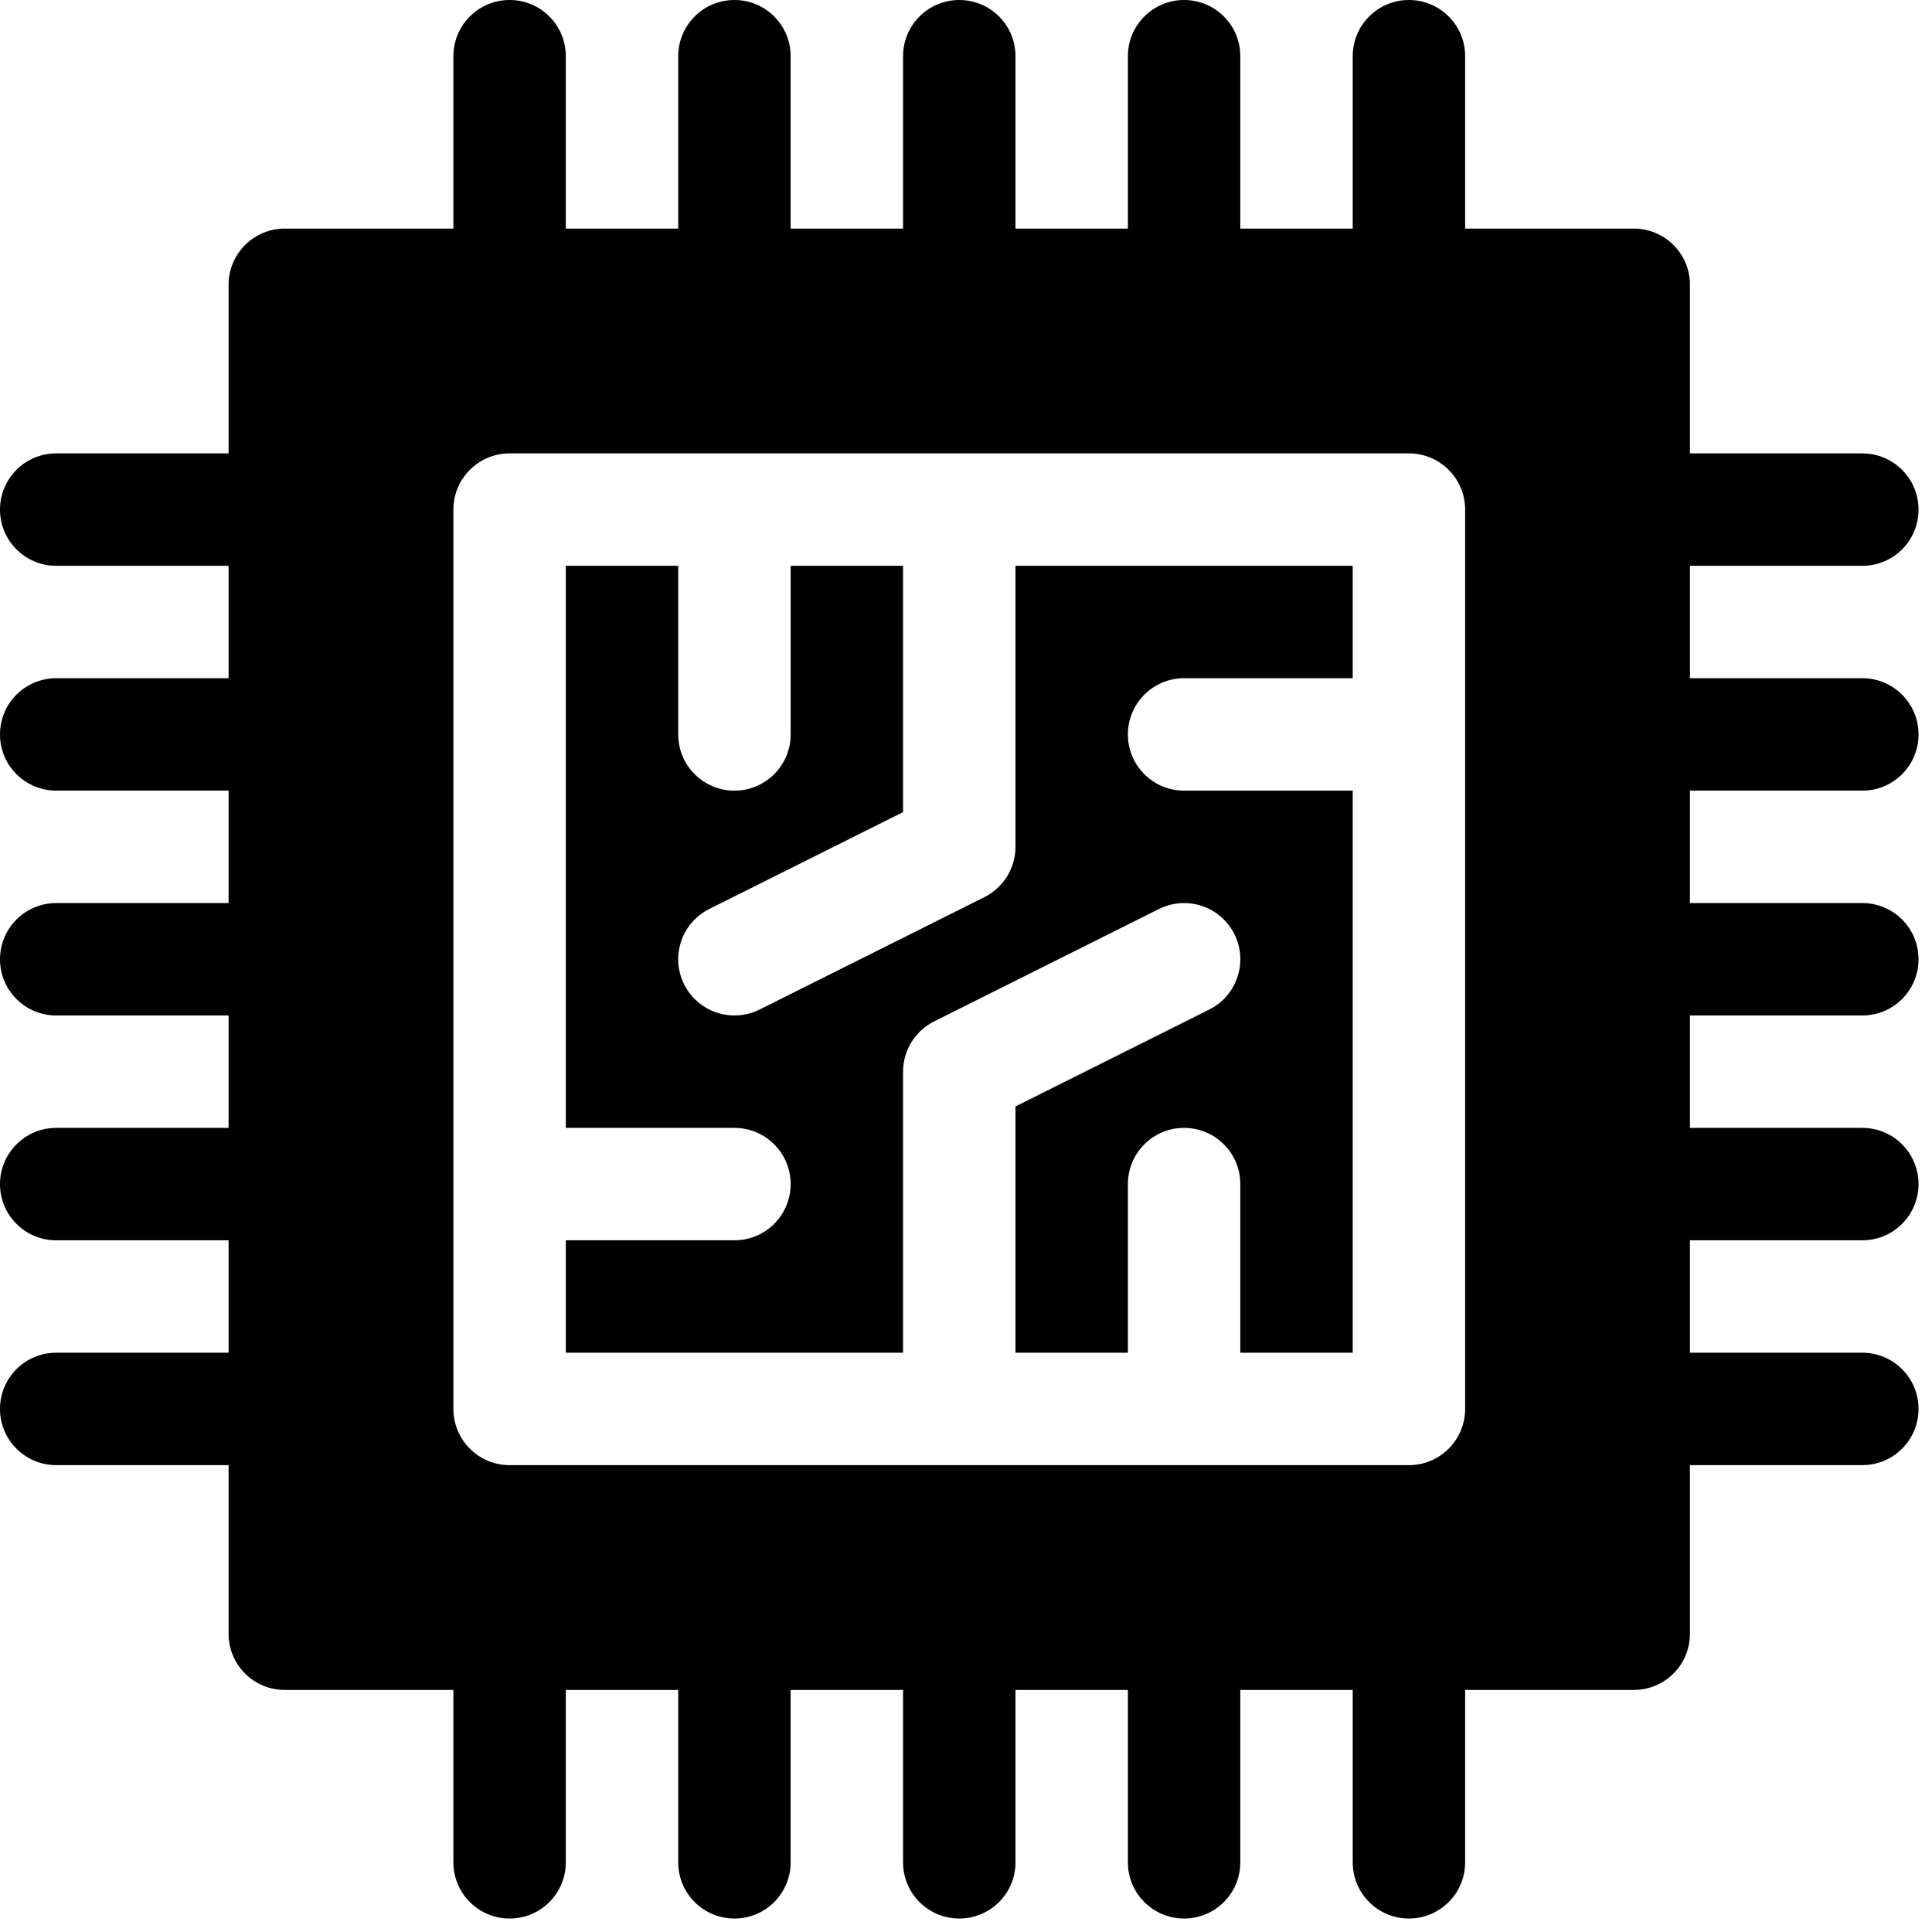 <svg width="102" height="102" viewBox="0 0 102 102" fill="none" xmlns="http://www.w3.org/2000/svg">
<path d="M53.612 44.71C53.612 45.834 52.977 46.86 51.972 47.364L40.102 53.299C38.621 54.034 36.85 53.426 36.12 51.972C35.387 50.505 35.981 48.723 37.447 47.99L47.677 42.875V29.872H41.742V38.775C41.742 40.415 40.415 41.742 38.775 41.742C37.135 41.742 35.807 40.415 35.807 38.775V29.872H29.872V59.547H38.775C40.415 59.547 41.742 60.874 41.742 62.514C41.742 64.154 40.415 65.482 38.775 65.482H29.872V71.417H47.677V56.579C47.677 55.455 48.312 54.429 49.317 53.925L61.187 47.99C62.656 47.26 64.433 47.851 65.169 49.317C65.902 50.783 65.308 52.566 63.842 53.299L53.612 58.414V71.417H59.547V62.514C59.547 60.874 60.874 59.547 62.514 59.547C64.154 59.547 65.482 60.874 65.482 62.514V71.417H71.417V41.742H62.514C60.874 41.742 59.547 40.415 59.547 38.775C59.547 37.135 60.874 35.807 62.514 35.807H71.417V29.872H53.612V44.71Z" fill="black"/>
<path d="M98.322 29.872C99.962 29.872 101.289 28.545 101.289 26.905C101.289 25.265 99.962 23.937 98.322 23.937H89.221V15.035C89.221 13.395 87.894 12.068 86.254 12.068H77.352V2.967C77.352 1.327 76.024 0 74.384 0C72.744 0 71.417 1.327 71.417 2.967V12.068H65.482V2.967C65.482 1.327 64.154 0 62.514 0C60.874 0 59.547 1.327 59.547 2.967V12.068H53.612V2.967C53.612 1.327 52.285 0 50.645 0C49.004 0 47.677 1.327 47.677 2.967V12.068H41.742V2.967C41.742 1.327 40.415 0 38.775 0C37.135 0 35.807 1.327 35.807 2.967V12.068H29.872V2.967C29.872 1.327 28.545 0 26.905 0C25.265 0 23.937 1.327 23.937 2.967V12.068H15.035C13.395 12.068 12.068 13.395 12.068 15.035V23.937H2.967C1.327 23.937 0 25.265 0 26.905C0 28.545 1.327 29.872 2.967 29.872H12.068V35.807H2.967C1.327 35.807 0 37.135 0 38.775C0 40.415 1.327 41.742 2.967 41.742H12.068V47.677H2.967C1.327 47.677 0 49.004 0 50.645C0 52.285 1.327 53.612 2.967 53.612H12.068V59.547H2.967C1.327 59.547 0 60.874 0 62.514C0 64.154 1.327 65.482 2.967 65.482H12.068V71.417H2.967C1.327 71.417 0 72.744 0 74.384C0 76.024 1.327 77.352 2.967 77.352H12.068V86.254C12.068 87.894 13.395 89.221 15.035 89.221H23.937V98.322C23.937 99.962 25.265 101.289 26.905 101.289C28.545 101.289 29.872 99.962 29.872 98.322V89.221H35.807V98.322C35.807 99.962 37.135 101.289 38.775 101.289C40.415 101.289 41.742 99.962 41.742 98.322V89.221H47.677V98.322C47.677 99.962 49.004 101.289 50.645 101.289C52.285 101.289 53.612 99.962 53.612 98.322V89.221H59.547V98.322C59.547 99.962 60.874 101.289 62.514 101.289C64.154 101.289 65.482 99.962 65.482 98.322V89.221H71.417V98.322C71.417 99.962 72.744 101.289 74.384 101.289C76.024 101.289 77.352 99.962 77.352 98.322V89.221H86.254C87.894 89.221 89.221 87.894 89.221 86.254V77.352H98.322C99.962 77.352 101.289 76.024 101.289 74.384C101.289 72.744 99.962 71.417 98.322 71.417H89.221V65.482H98.322C99.962 65.482 101.289 64.154 101.289 62.514C101.289 60.874 99.962 59.547 98.322 59.547H89.221V53.612H98.322C99.962 53.612 101.289 52.285 101.289 50.645C101.289 49.004 99.962 47.677 98.322 47.677H89.221V41.742H98.322C99.962 41.742 101.289 40.415 101.289 38.775C101.289 37.135 99.962 35.807 98.322 35.807H89.221V29.872H98.322ZM77.352 74.384C77.352 76.024 76.024 77.352 74.384 77.352H26.905C25.265 77.352 23.937 76.024 23.937 74.384V26.905C23.937 25.265 25.265 23.937 26.905 23.937H74.384C76.024 23.937 77.352 25.265 77.352 26.905V74.384Z" fill="black"/>
</svg>
